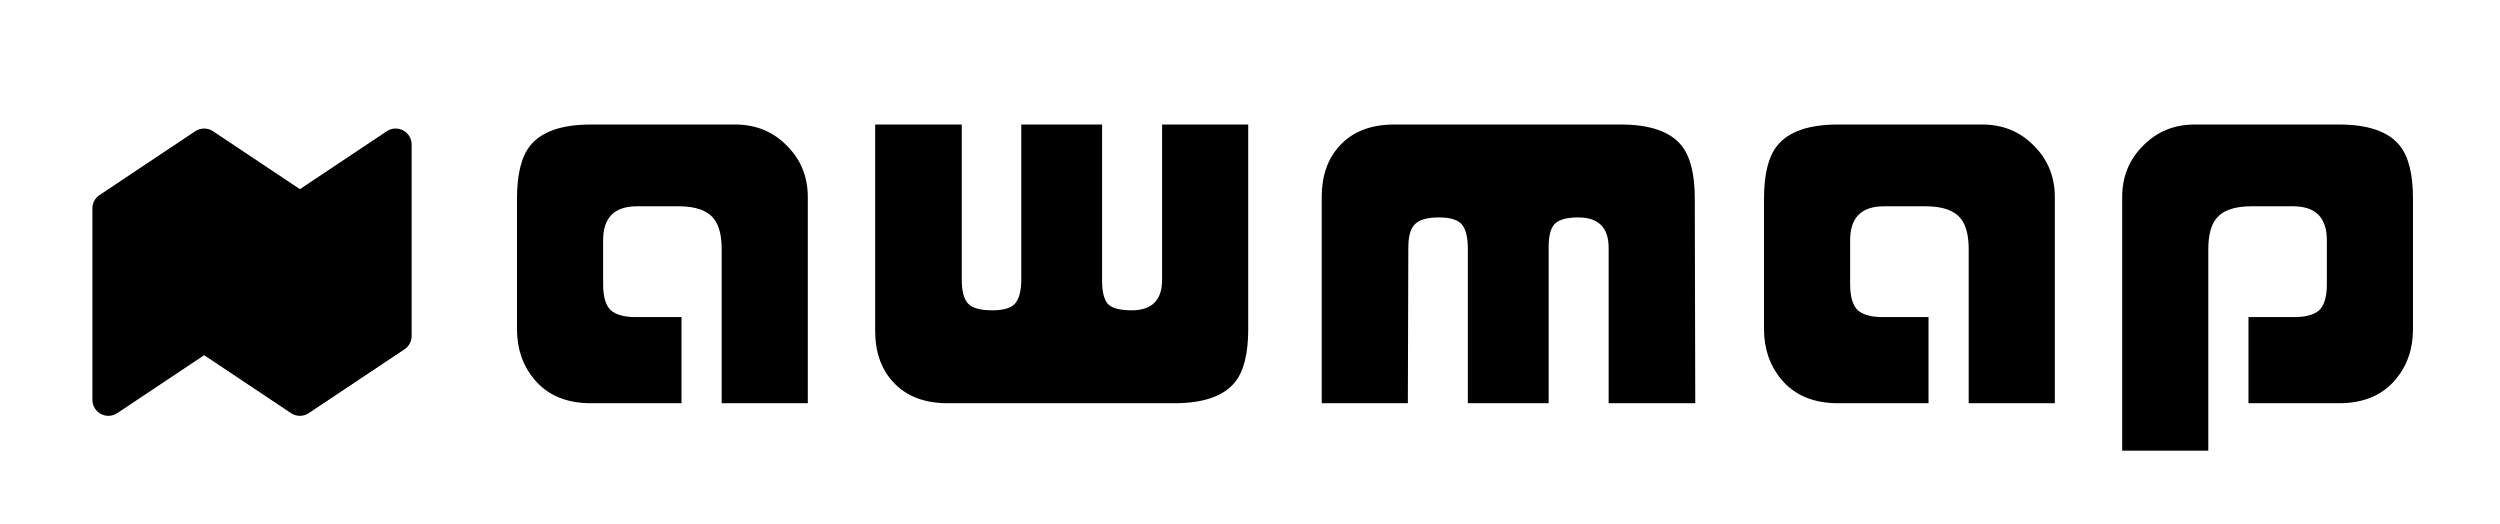 <svg width="124" height="26" viewBox="0 0 124 26" fill="none" xmlns="http://www.w3.org/2000/svg">
<g clip-path="url(#clip0_76_263)">
<path d="M40.067 20H35.795V12.368C35.795 11.68 35.667 11.176 35.411 10.856C35.091 10.44 34.507 10.232 33.659 10.232H31.595C30.475 10.232 29.915 10.792 29.915 11.912V14.096C29.915 14.72 30.043 15.152 30.299 15.392C30.555 15.616 30.971 15.728 31.547 15.728H33.803V20H29.315C28.099 20 27.163 19.608 26.507 18.824C25.931 18.136 25.643 17.304 25.643 16.328V9.848C25.643 8.648 25.859 7.776 26.291 7.232C26.851 6.528 27.859 6.176 29.315 6.176H36.467C37.491 6.176 38.347 6.528 39.035 7.232C39.723 7.92 40.067 8.768 40.067 9.776V20ZM50.656 6.176H54.664V13.928C54.664 14.472 54.76 14.856 54.952 15.08C55.16 15.288 55.552 15.392 56.128 15.392C57.136 15.392 57.64 14.888 57.64 13.88V6.176H61.912V16.328C61.912 17.528 61.696 18.4 61.264 18.944C60.704 19.648 59.696 20 58.24 20H47.008C45.84 20 44.936 19.648 44.296 18.944C43.704 18.304 43.408 17.456 43.408 16.4V6.176H47.704V13.88C47.704 14.44 47.808 14.832 48.016 15.056C48.224 15.28 48.624 15.392 49.216 15.392C49.792 15.392 50.176 15.272 50.368 15.032C50.56 14.792 50.656 14.392 50.656 13.832V6.176ZM72.805 20V12.344C72.805 11.784 72.709 11.384 72.517 11.144C72.325 10.904 71.941 10.784 71.365 10.784C70.741 10.784 70.325 10.92 70.117 11.192C69.941 11.4 69.853 11.768 69.853 12.296L69.829 20H65.557V9.776C65.557 8.72 65.853 7.872 66.445 7.232C67.085 6.528 67.989 6.176 69.157 6.176H80.389C81.845 6.176 82.853 6.528 83.413 7.232C83.845 7.776 84.061 8.648 84.061 9.848L84.085 20H79.789V12.296C79.789 11.288 79.285 10.784 78.277 10.784C77.701 10.784 77.309 10.896 77.101 11.12C76.909 11.328 76.813 11.704 76.813 12.248V20H72.805ZM101.919 20H97.647V12.368C97.647 11.68 97.519 11.176 97.263 10.856C96.943 10.44 96.359 10.232 95.511 10.232H93.447C92.327 10.232 91.767 10.792 91.767 11.912V14.096C91.767 14.72 91.895 15.152 92.151 15.392C92.407 15.616 92.823 15.728 93.399 15.728H95.655V20H91.167C89.951 20 89.015 19.608 88.359 18.824C87.783 18.136 87.495 17.304 87.495 16.328V9.848C87.495 8.648 87.711 7.776 88.143 7.232C88.703 6.528 89.711 6.176 91.167 6.176H98.319C99.343 6.176 100.199 6.528 100.887 7.232C101.575 7.92 101.919 8.768 101.919 9.776V20ZM105.26 22.352V9.776C105.26 8.768 105.604 7.92 106.292 7.232C106.98 6.528 107.836 6.176 108.86 6.176H116.012C117.468 6.176 118.476 6.528 119.036 7.232C119.468 7.776 119.684 8.648 119.684 9.848V16.328C119.684 17.304 119.396 18.136 118.82 18.824C118.164 19.608 117.228 20 116.012 20H111.524V15.728H113.78C114.356 15.728 114.772 15.616 115.028 15.392C115.284 15.152 115.412 14.72 115.412 14.096V11.912C115.412 10.792 114.852 10.232 113.732 10.232H111.668C110.82 10.232 110.236 10.44 109.916 10.856C109.66 11.176 109.532 11.68 109.532 12.368V22.352H105.26Z" fill="black"/>
<path d="M10.125 7.167L5.375 10.333V19.833L10.125 16.667L14.875 19.833L19.625 16.667V7.167L14.875 10.333L10.125 7.167Z" fill="black"/>
<path fill-rule="evenodd" clip-rule="evenodd" d="M19.999 6.468C20.125 6.536 20.231 6.637 20.304 6.76C20.378 6.883 20.417 7.023 20.417 7.167V16.667C20.417 16.797 20.384 16.925 20.323 17.04C20.262 17.155 20.173 17.253 20.064 17.325L15.314 20.492C15.184 20.579 15.031 20.625 14.875 20.625C14.719 20.625 14.566 20.579 14.435 20.492L10.125 17.618L5.814 20.492C5.695 20.572 5.556 20.617 5.413 20.624C5.27 20.631 5.128 20.599 5.001 20.532C4.875 20.464 4.769 20.363 4.696 20.24C4.622 20.117 4.583 19.977 4.583 19.833V10.333C4.583 10.203 4.615 10.075 4.677 9.96C4.738 9.845 4.827 9.747 4.936 9.675L9.686 6.508C9.816 6.421 9.969 6.375 10.125 6.375C10.281 6.375 10.434 6.421 10.564 6.508L14.875 9.382L19.186 6.508C19.305 6.428 19.443 6.383 19.587 6.376C19.73 6.369 19.872 6.401 19.999 6.468ZM6.167 10.757V18.354L9.686 16.008C9.816 15.921 9.969 15.875 10.125 15.875C10.281 15.875 10.434 15.921 10.564 16.008L14.875 18.882L18.833 16.243V8.646L15.314 10.992C15.184 11.079 15.031 11.125 14.875 11.125C14.719 11.125 14.566 11.079 14.435 10.992L10.125 8.118L6.167 10.757Z" fill="black"/>
</g>
<defs>
<clipPath id="clip0_76_263">
<rect width="124" height="26" fill="white"/>
</clipPath>
</defs>
</svg>
